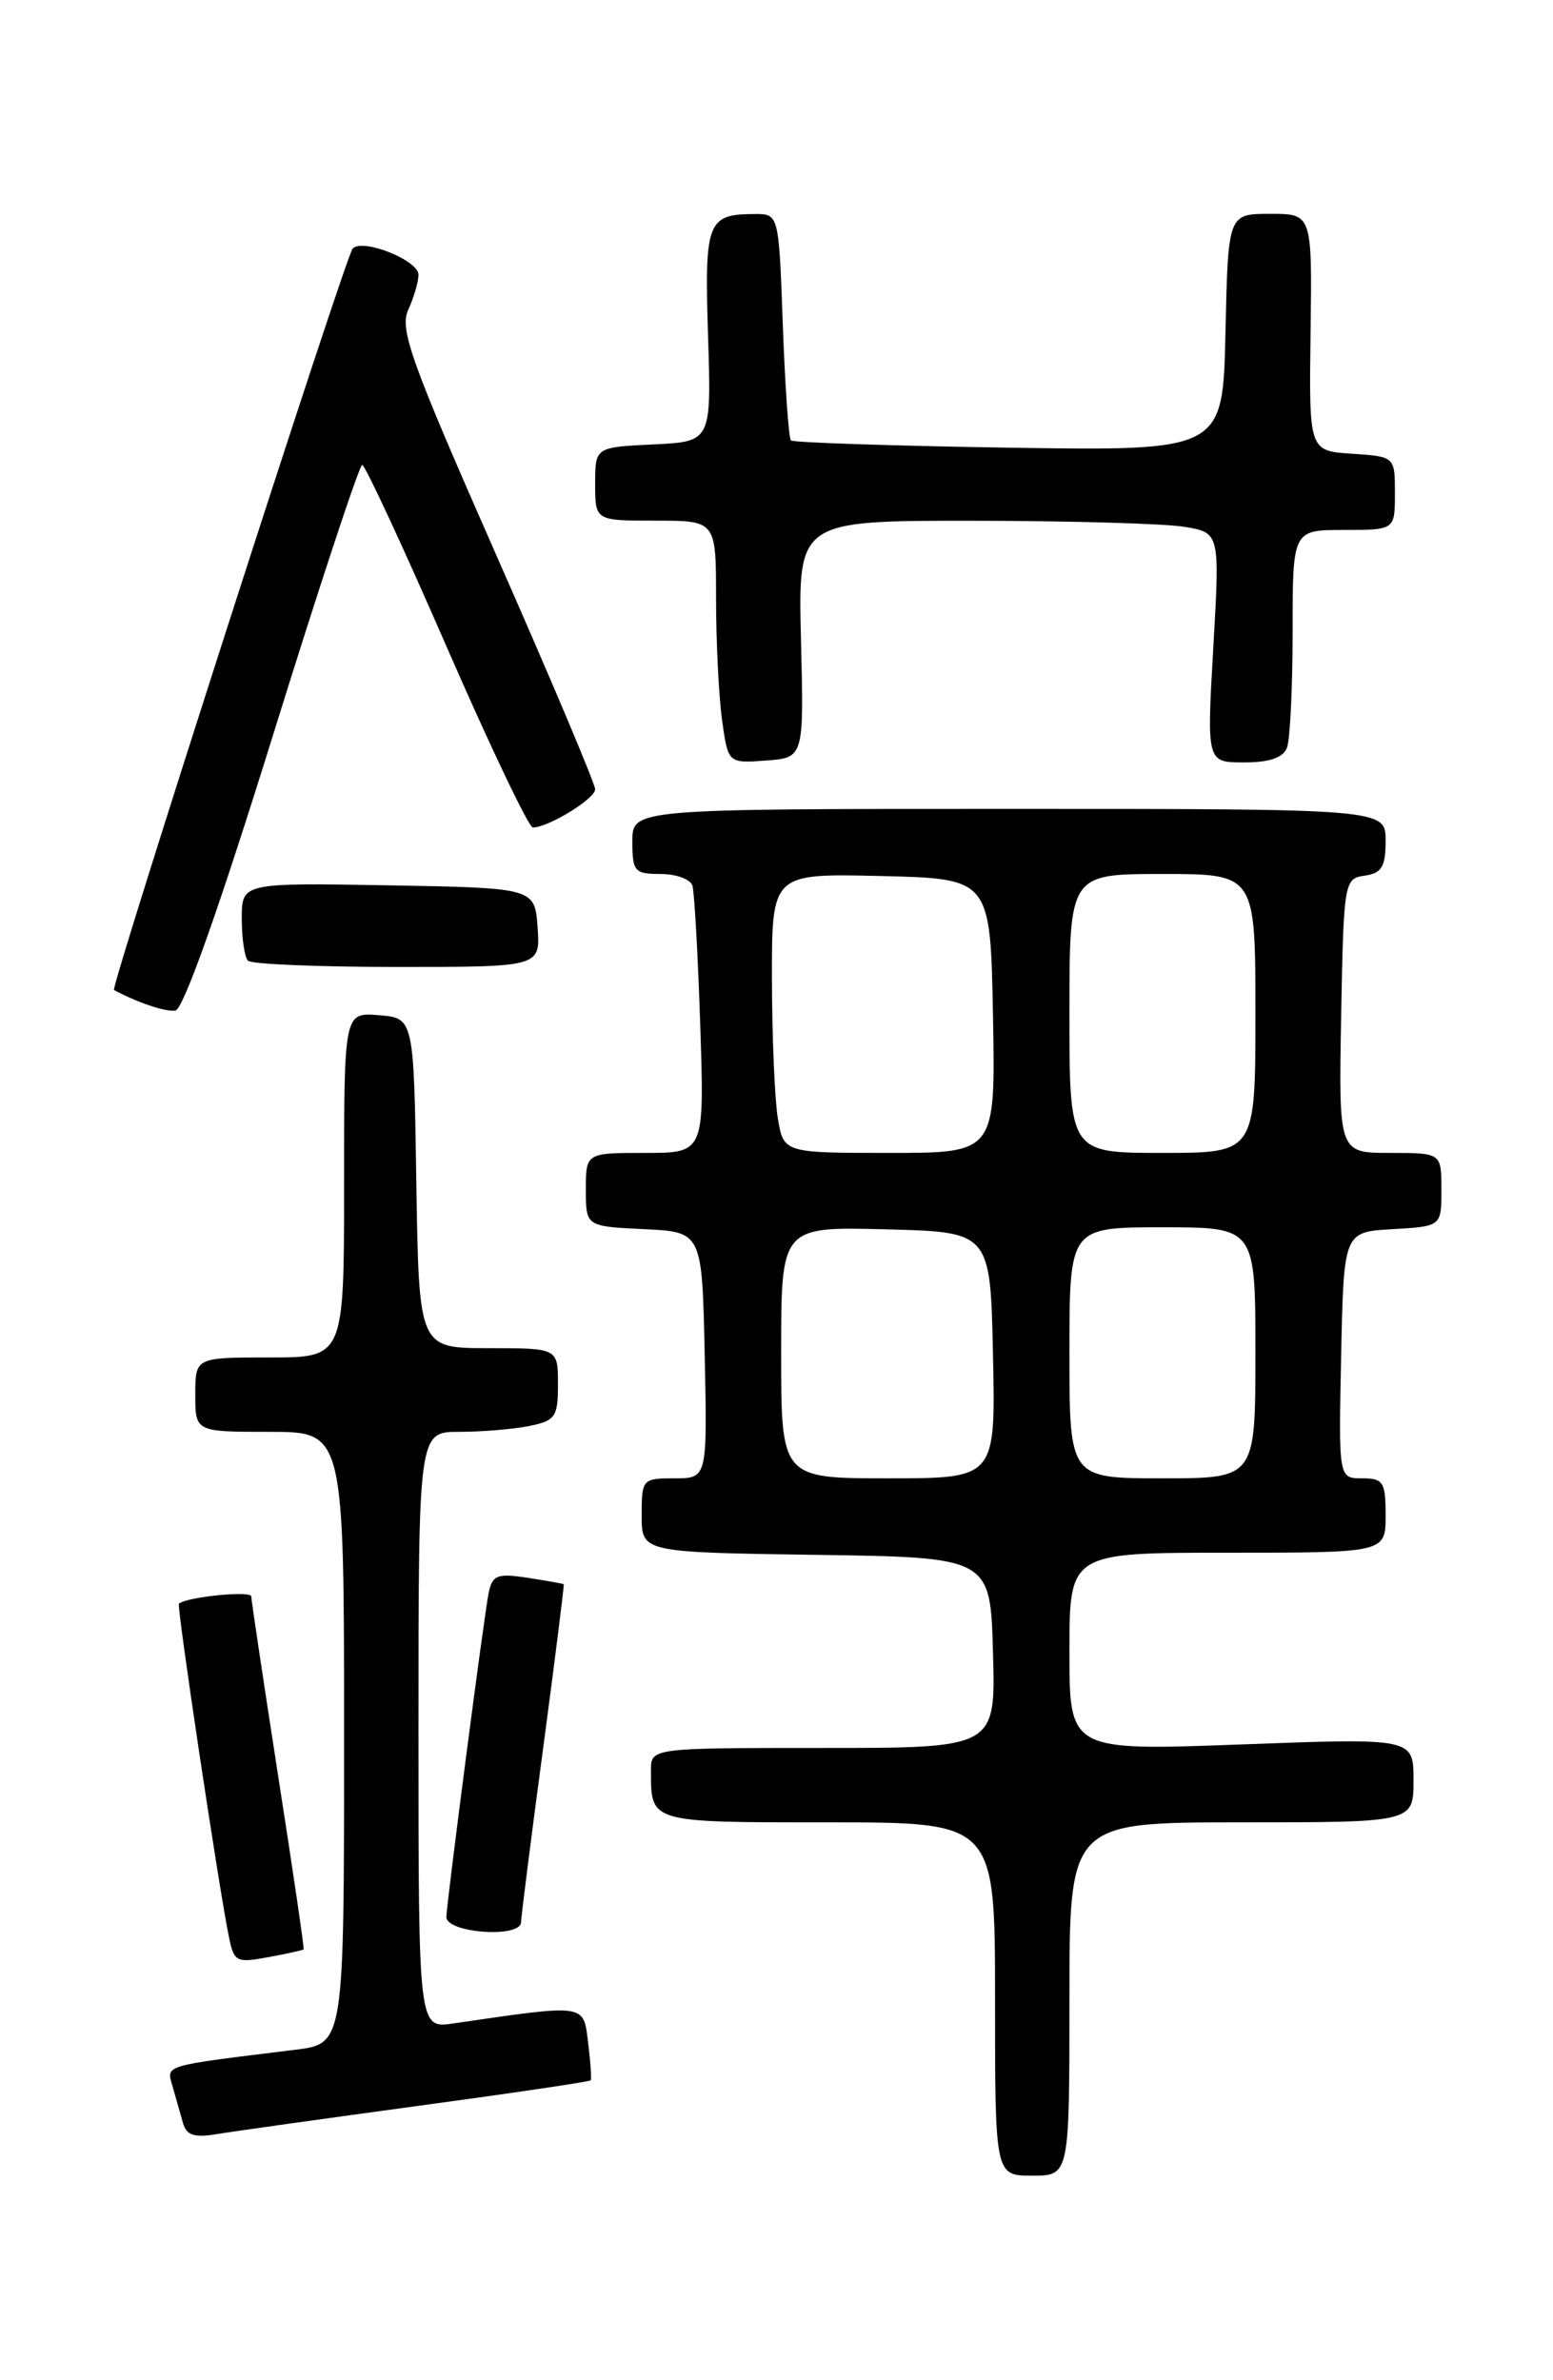 <?xml version="1.0" encoding="UTF-8" standalone="no"?>
<!DOCTYPE svg PUBLIC "-//W3C//DTD SVG 1.1//EN" "http://www.w3.org/Graphics/SVG/1.1/DTD/svg11.dtd" >
<svg xmlns="http://www.w3.org/2000/svg" xmlns:xlink="http://www.w3.org/1999/xlink" version="1.1" viewBox="0 0 167 256">
 <g >
 <path fill="currentColor"
d=" M 115.00 215.00 C 115.00 196.00 115.00 196.00 133.50 196.00 C 152.00 196.00 152.00 196.00 152.00 191.47 C 152.00 186.93 152.00 186.93 133.50 187.62 C 115.00 188.31 115.00 188.31 115.00 177.65 C 115.00 167.00 115.00 167.00 132.00 167.00 C 149.00 167.00 149.00 167.00 149.00 163.00 C 149.00 159.39 148.75 159.00 146.47 159.00 C 143.94 159.00 143.94 159.00 144.22 145.75 C 144.50 132.50 144.50 132.50 149.75 132.20 C 155.00 131.90 155.00 131.90 155.00 127.95 C 155.00 124.00 155.00 124.00 149.47 124.00 C 143.95 124.00 143.95 124.00 144.22 109.25 C 144.49 94.81 144.55 94.49 146.75 94.18 C 148.58 93.92 149.00 93.23 149.00 90.43 C 149.00 87.00 149.00 87.00 108.50 87.00 C 68.00 87.00 68.00 87.00 68.00 90.50 C 68.00 93.73 68.23 94.00 71.03 94.00 C 72.70 94.00 74.24 94.56 74.46 95.25 C 74.67 95.94 75.05 102.69 75.30 110.25 C 75.75 124.00 75.75 124.00 69.37 124.00 C 63.00 124.00 63.00 124.00 63.00 127.95 C 63.00 131.90 63.00 131.90 69.25 132.20 C 75.50 132.50 75.50 132.50 75.78 145.75 C 76.06 159.00 76.06 159.00 72.53 159.00 C 69.08 159.00 69.00 159.09 69.00 162.98 C 69.00 166.96 69.00 166.96 87.75 167.23 C 106.50 167.50 106.50 167.50 106.78 177.75 C 107.07 188.00 107.07 188.00 88.53 188.00 C 70.00 188.00 70.00 188.00 70.00 190.42 C 70.00 196.07 69.75 196.00 89.11 196.00 C 107.00 196.00 107.00 196.00 107.00 215.00 C 107.00 234.00 107.00 234.00 111.00 234.00 C 115.00 234.00 115.00 234.00 115.00 215.00 Z  M 44.92 226.50 C 55.04 225.13 63.42 223.89 63.52 223.75 C 63.63 223.61 63.50 221.78 63.24 219.67 C 62.72 215.48 63.13 215.53 48.75 217.63 C 45.00 218.18 45.00 218.18 45.00 186.09 C 45.00 154.00 45.00 154.00 49.38 154.00 C 51.78 154.00 55.16 153.72 56.88 153.38 C 59.73 152.80 60.00 152.41 60.00 148.88 C 60.00 145.00 60.00 145.00 52.52 145.00 C 45.05 145.00 45.05 145.00 44.77 127.25 C 44.50 109.50 44.50 109.50 40.75 109.19 C 37.00 108.88 37.00 108.88 37.00 127.44 C 37.00 146.00 37.00 146.00 29.00 146.00 C 21.00 146.00 21.00 146.00 21.00 150.00 C 21.00 154.00 21.00 154.00 29.00 154.00 C 37.00 154.00 37.00 154.00 37.00 186.91 C 37.00 219.81 37.00 219.81 31.75 220.46 C 17.35 222.23 17.89 222.07 18.55 224.37 C 18.88 225.54 19.38 227.30 19.66 228.28 C 20.04 229.67 20.86 229.94 23.33 229.53 C 25.07 229.24 34.79 227.88 44.92 226.50 Z  M 32.65 209.66 C 32.73 209.57 31.50 201.18 29.91 191.00 C 28.33 180.82 27.03 172.14 27.02 171.70 C 27.00 171.06 20.15 171.74 19.24 172.48 C 18.98 172.69 23.53 203.04 24.62 208.34 C 25.16 211.01 25.43 211.14 28.85 210.50 C 30.86 210.13 32.57 209.75 32.65 209.66 Z  M 56.03 206.75 C 56.05 206.06 57.12 197.62 58.41 188.00 C 59.69 178.38 60.69 170.45 60.62 170.39 C 60.56 170.33 58.81 170.02 56.75 169.70 C 53.47 169.20 52.95 169.40 52.55 171.31 C 52.09 173.48 48.00 204.88 48.00 206.18 C 48.00 207.91 55.99 208.48 56.03 206.75 Z  M 29.30 79.25 C 34.30 63.16 38.64 50.00 38.95 50.00 C 39.25 50.00 43.33 58.77 48.00 69.50 C 52.67 80.22 56.86 89.00 57.30 89.00 C 58.96 89.00 64.00 85.91 64.00 84.89 C 64.00 84.31 59.23 73.01 53.40 59.78 C 44.16 38.81 42.94 35.42 43.90 33.32 C 44.51 31.99 45.00 30.30 45.00 29.55 C 45.00 27.99 38.98 25.59 37.92 26.74 C 37.17 27.54 11.84 106.25 12.26 106.48 C 14.80 107.84 17.79 108.85 18.86 108.69 C 19.71 108.57 23.56 97.72 29.30 79.25 Z  M 57.81 99.75 C 57.50 95.50 57.50 95.50 41.75 95.22 C 26.00 94.95 26.00 94.95 26.00 98.81 C 26.00 100.93 26.30 102.97 26.67 103.33 C 27.03 103.70 34.26 104.00 42.72 104.00 C 58.11 104.00 58.11 104.00 57.81 99.75 Z  M 86.13 68.75 C 85.82 56.00 85.82 56.00 104.66 56.01 C 115.02 56.02 125.23 56.31 127.34 56.66 C 131.18 57.29 131.18 57.29 130.47 69.65 C 129.76 82.00 129.76 82.00 133.77 82.00 C 136.51 82.00 137.98 81.50 138.39 80.42 C 138.73 79.55 139.00 73.92 139.00 67.92 C 139.00 57.00 139.00 57.00 144.50 57.00 C 150.00 57.00 150.00 57.00 150.00 53.05 C 150.00 49.11 150.00 49.11 145.38 48.80 C 140.76 48.50 140.76 48.50 140.93 35.75 C 141.10 23.00 141.10 23.00 136.58 23.00 C 132.06 23.00 132.06 23.00 131.78 35.75 C 131.50 48.50 131.50 48.50 108.50 48.15 C 95.85 47.95 85.30 47.60 85.05 47.37 C 84.81 47.13 84.42 41.55 84.18 34.97 C 83.75 23.00 83.75 23.00 81.13 23.02 C 76.04 23.04 75.75 23.83 76.14 36.13 C 76.50 47.50 76.50 47.50 70.25 47.80 C 64.00 48.10 64.00 48.10 64.00 52.05 C 64.00 56.00 64.00 56.00 70.50 56.00 C 77.00 56.00 77.00 56.00 77.00 64.36 C 77.00 68.96 77.29 74.83 77.64 77.41 C 78.29 82.10 78.29 82.10 82.37 81.80 C 86.45 81.50 86.45 81.50 86.13 68.75 Z  M 84.00 145.47 C 84.00 131.93 84.00 131.93 95.25 132.22 C 106.50 132.50 106.50 132.50 106.78 145.75 C 107.06 159.00 107.06 159.00 95.53 159.00 C 84.00 159.00 84.00 159.00 84.00 145.47 Z  M 115.00 145.50 C 115.00 132.00 115.00 132.00 125.00 132.00 C 135.00 132.00 135.00 132.00 135.00 145.50 C 135.00 159.00 135.00 159.00 125.00 159.00 C 115.00 159.00 115.00 159.00 115.00 145.50 Z  M 83.64 120.25 C 83.30 118.19 83.02 111.42 83.01 105.22 C 83.00 93.94 83.00 93.94 94.75 94.22 C 106.50 94.50 106.50 94.50 106.78 109.25 C 107.05 124.00 107.05 124.00 95.66 124.00 C 84.26 124.00 84.26 124.00 83.64 120.25 Z  M 115.00 109.00 C 115.00 94.00 115.00 94.00 125.00 94.00 C 135.00 94.00 135.00 94.00 135.00 109.00 C 135.00 124.00 135.00 124.00 125.00 124.00 C 115.00 124.00 115.00 124.00 115.00 109.00 Z "/>
</g>
</svg>
